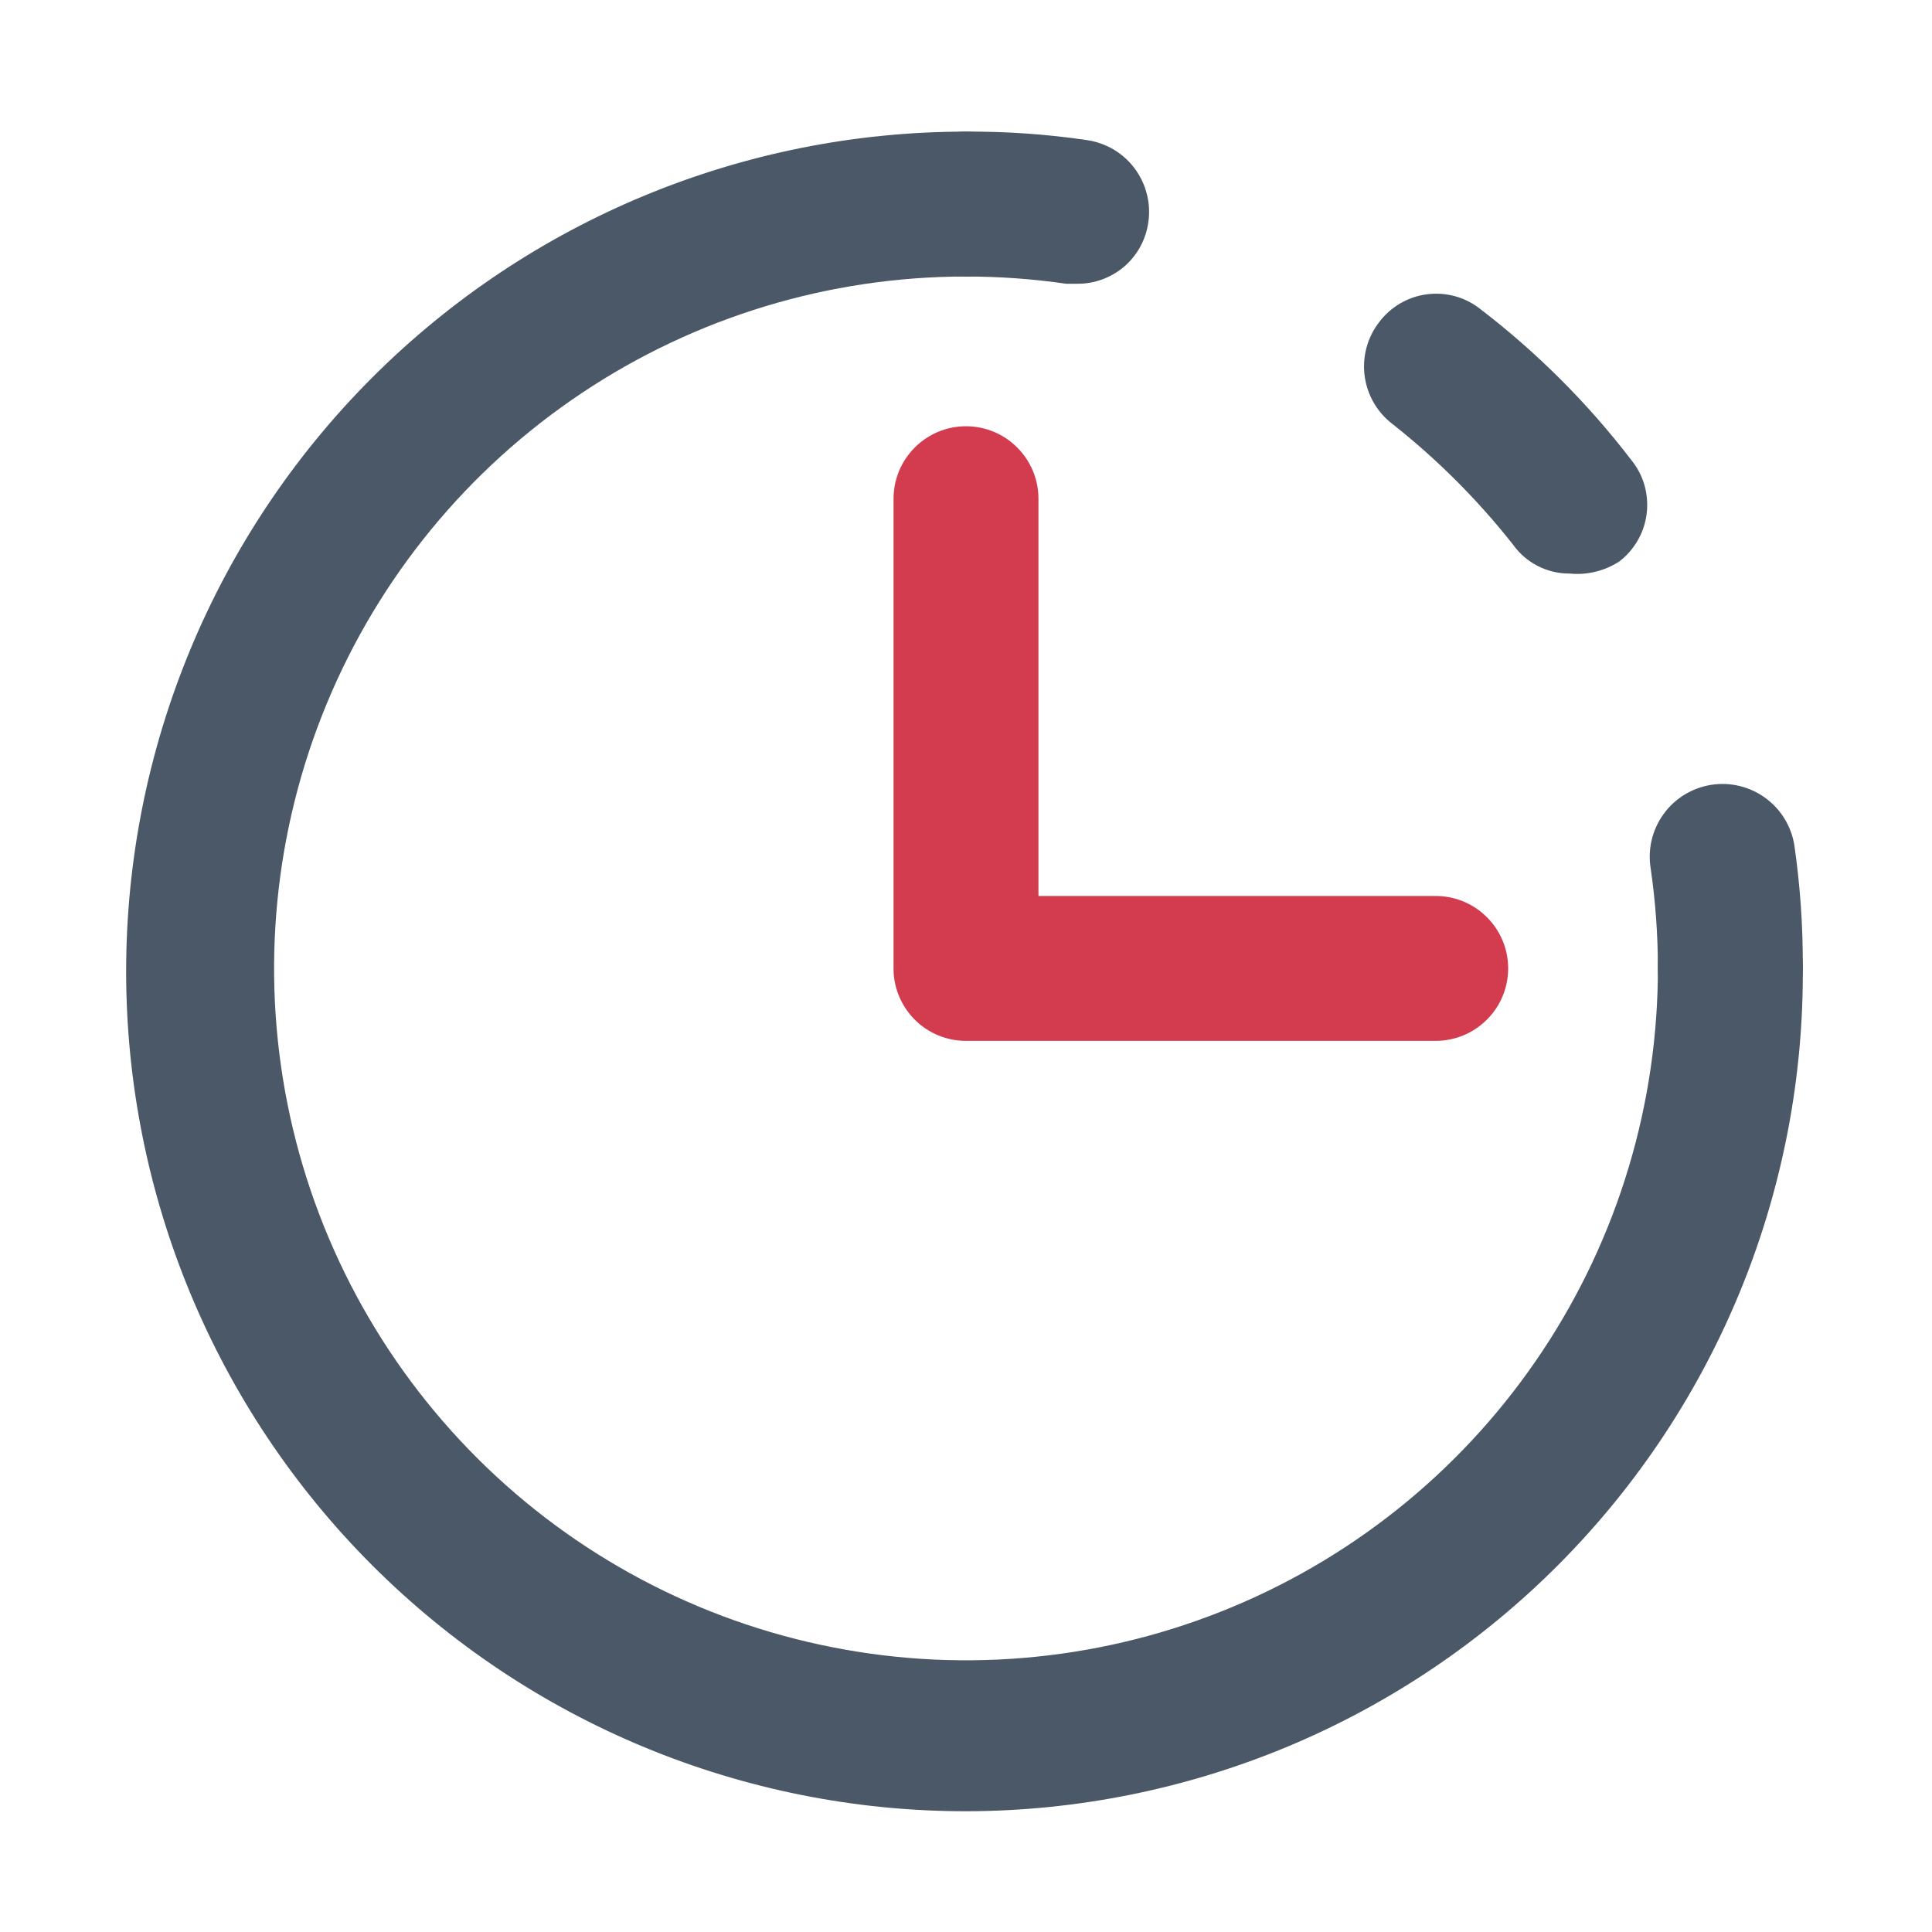 <svg width="24" height="24" viewBox="0 0 24 24" fill="none" xmlns="http://www.w3.org/2000/svg">
<g id="Icons" clip-path="url(#clip0_2576_95446)">
<g id="Layer 8">
<path id="Vector" d="M12 22.5C9.233 22.5 6.58 21.401 4.623 19.444C2.667 17.488 1.567 14.834 1.567 12.067C1.567 9.301 2.667 6.647 4.623 4.691C6.58 2.734 9.233 1.635 12 1.635C12.239 1.635 12.468 1.73 12.636 1.899C12.805 2.067 12.9 2.296 12.9 2.535C12.9 2.774 12.805 3.003 12.636 3.171C12.468 3.34 12.239 3.435 12 3.435C10.299 3.435 8.636 3.94 7.222 4.886C5.808 5.831 4.706 7.175 4.056 8.748C3.407 10.32 3.238 12.05 3.572 13.718C3.906 15.386 4.728 16.917 5.933 18.118C7.138 19.319 8.672 20.135 10.342 20.463C12.011 20.792 13.74 20.617 15.31 19.962C16.88 19.307 18.22 18.201 19.161 16.783C20.102 15.366 20.601 13.701 20.595 12C20.595 11.882 20.618 11.765 20.663 11.655C20.709 11.546 20.775 11.447 20.859 11.364C20.942 11.28 21.041 11.214 21.151 11.168C21.26 11.123 21.377 11.1 21.495 11.1C21.613 11.1 21.73 11.123 21.839 11.168C21.949 11.214 22.048 11.28 22.131 11.364C22.215 11.447 22.281 11.546 22.326 11.655C22.372 11.765 22.395 11.882 22.395 12C22.407 13.373 22.147 14.735 21.63 16.008C21.113 17.28 20.349 18.438 19.383 19.414C18.417 20.39 17.267 21.165 16 21.695C14.733 22.224 13.373 22.498 12 22.5Z" fill="#4A5868"/>
<path id="Vector_2" d="M13.38 3.525H13.245C12.833 3.465 12.417 3.435 12 3.435C11.761 3.435 11.532 3.34 11.364 3.171C11.195 3.003 11.1 2.774 11.1 2.535C11.1 2.296 11.195 2.067 11.364 1.899C11.532 1.73 11.761 1.635 12 1.635C12.502 1.632 13.003 1.667 13.5 1.74C13.617 1.757 13.73 1.796 13.832 1.856C13.934 1.917 14.023 1.996 14.094 2.091C14.165 2.186 14.217 2.294 14.246 2.409C14.276 2.523 14.282 2.643 14.265 2.76C14.236 2.973 14.13 3.169 13.967 3.31C13.804 3.45 13.595 3.527 13.38 3.525Z" fill="#4A5868"/>
<path id="Vector_3" d="M19.5 7.125C19.362 7.126 19.226 7.094 19.103 7.031C18.981 6.969 18.875 6.877 18.795 6.765C18.356 6.208 17.852 5.704 17.295 5.265C17.106 5.12 16.983 4.905 16.952 4.669C16.921 4.433 16.985 4.194 17.13 4.005C17.201 3.91 17.29 3.83 17.392 3.77C17.494 3.71 17.608 3.671 17.725 3.656C17.843 3.64 17.962 3.649 18.076 3.68C18.191 3.712 18.297 3.766 18.39 3.84C19.095 4.38 19.725 5.01 20.265 5.715C20.34 5.807 20.395 5.913 20.428 6.026C20.46 6.14 20.47 6.259 20.456 6.377C20.442 6.494 20.405 6.608 20.346 6.71C20.288 6.813 20.209 6.903 20.115 6.975C19.933 7.093 19.716 7.146 19.5 7.125Z" fill="#4A5868"/>
<path id="Vector_4" d="M21.495 12.93C21.256 12.93 21.027 12.835 20.859 12.666C20.69 12.498 20.595 12.269 20.595 12.03C20.595 11.613 20.565 11.197 20.505 10.785C20.467 10.548 20.525 10.306 20.666 10.112C20.806 9.918 21.018 9.788 21.255 9.75C21.492 9.712 21.734 9.77 21.928 9.911C22.122 10.051 22.252 10.263 22.29 10.5C22.362 10.997 22.397 11.498 22.395 12C22.399 12.121 22.379 12.241 22.335 12.354C22.292 12.466 22.226 12.569 22.142 12.656C22.058 12.743 21.958 12.812 21.846 12.859C21.735 12.906 21.616 12.93 21.495 12.93Z" fill="#4A5868"/>
<path id="Vector_5" d="M17.835 12.93H12C11.879 12.93 11.76 12.906 11.649 12.859C11.537 12.812 11.437 12.743 11.353 12.656C11.269 12.569 11.203 12.466 11.16 12.354C11.116 12.241 11.096 12.121 11.1 12V6.195C11.1 5.956 11.195 5.727 11.364 5.559C11.532 5.39 11.761 5.295 12 5.295C12.239 5.295 12.468 5.39 12.636 5.559C12.805 5.727 12.9 5.956 12.9 6.195V11.13H17.835C18.074 11.13 18.303 11.225 18.471 11.394C18.64 11.562 18.735 11.791 18.735 12.03C18.735 12.269 18.64 12.498 18.471 12.666C18.303 12.835 18.074 12.93 17.835 12.93Z" fill="#D33C4E"/>
</g>
</g>
<defs>
<clipPath id="clip0_2576_95446">
<rect width="24" height="24" fill="white"/>
</clipPath>
</defs>
</svg>
